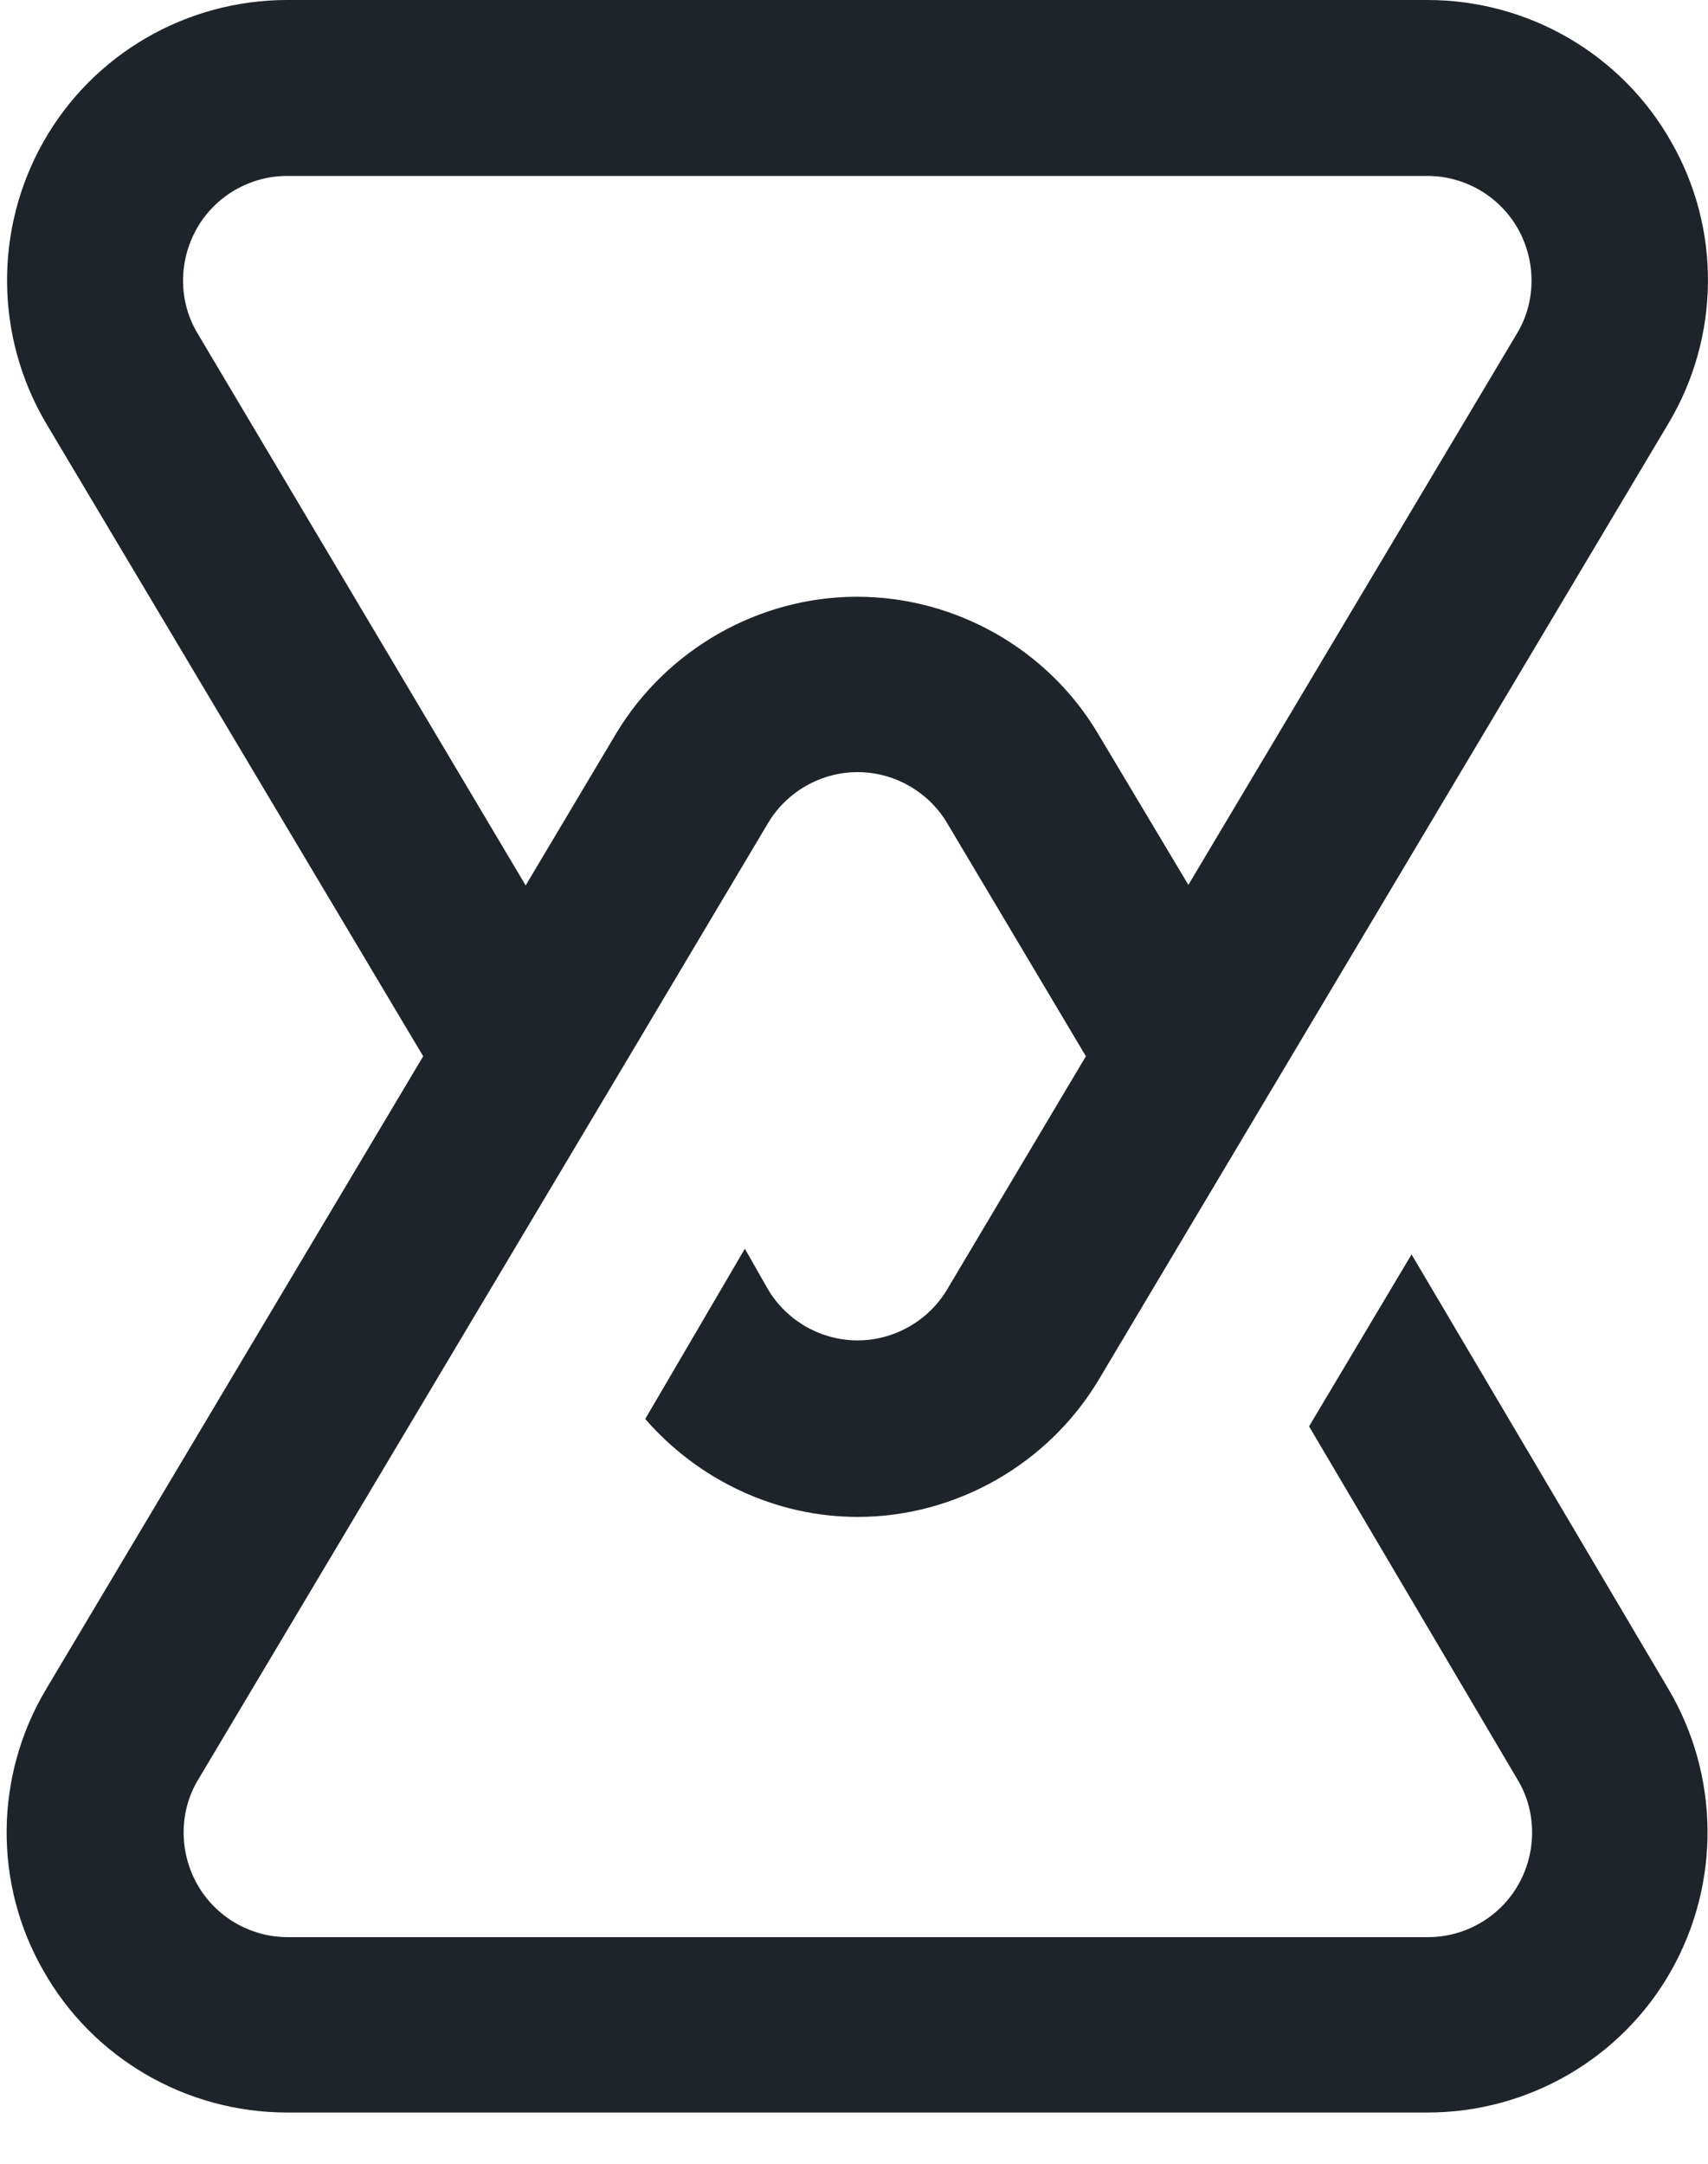 <svg width="30" height="38" viewBox="0 0 30 38" fill="none" xmlns="http://www.w3.org/2000/svg">
<path d="M24.793 22.03L22.993 25.05L26.653 31.25C26.993 31.81 26.993 32.52 26.673 33.09C26.353 33.66 25.743 34.02 25.083 34.02H5.053C4.393 34.02 3.783 33.66 3.463 33.09C3.143 32.52 3.143 31.81 3.483 31.25L9.253 21.57L11.053 18.55L13.493 14.45C13.823 13.9 14.423 13.56 15.063 13.56C15.703 13.56 16.303 13.9 16.633 14.45L19.073 18.55L16.633 22.65C16.303 23.2 15.703 23.54 15.063 23.54C14.423 23.54 13.823 23.2 13.493 22.65L13.083 21.93L11.333 24.92C12.263 25.99 13.623 26.64 15.063 26.64C16.783 26.64 18.403 25.72 19.293 24.24L20.883 21.57L22.683 18.55L29.303 7.44C30.213 5.92 30.233 4.02 29.353 2.49C28.483 0.95 26.843 0 25.073 0H5.043C3.273 0 1.633 0.95 0.763 2.49C-0.107 4.03 -0.087 5.92 0.813 7.44L7.433 18.55L0.813 29.66C-0.097 31.18 -0.117 33.08 0.763 34.61C1.633 36.15 3.273 37.1 5.043 37.1H25.073C26.843 37.1 28.483 36.15 29.353 34.61C30.223 33.07 30.203 31.18 29.303 29.66L24.793 22.03ZM3.473 5.86C3.133 5.3 3.133 4.59 3.453 4.02C3.773 3.45 4.383 3.09 5.043 3.09H25.073C25.733 3.09 26.343 3.45 26.663 4.02C26.983 4.59 26.983 5.3 26.643 5.86L20.873 15.54L19.283 12.88C18.403 11.4 16.783 10.48 15.053 10.48C13.333 10.48 11.713 11.4 10.823 12.88L9.233 15.55L3.473 5.86Z" fill="#1F242A"/>
</svg>
